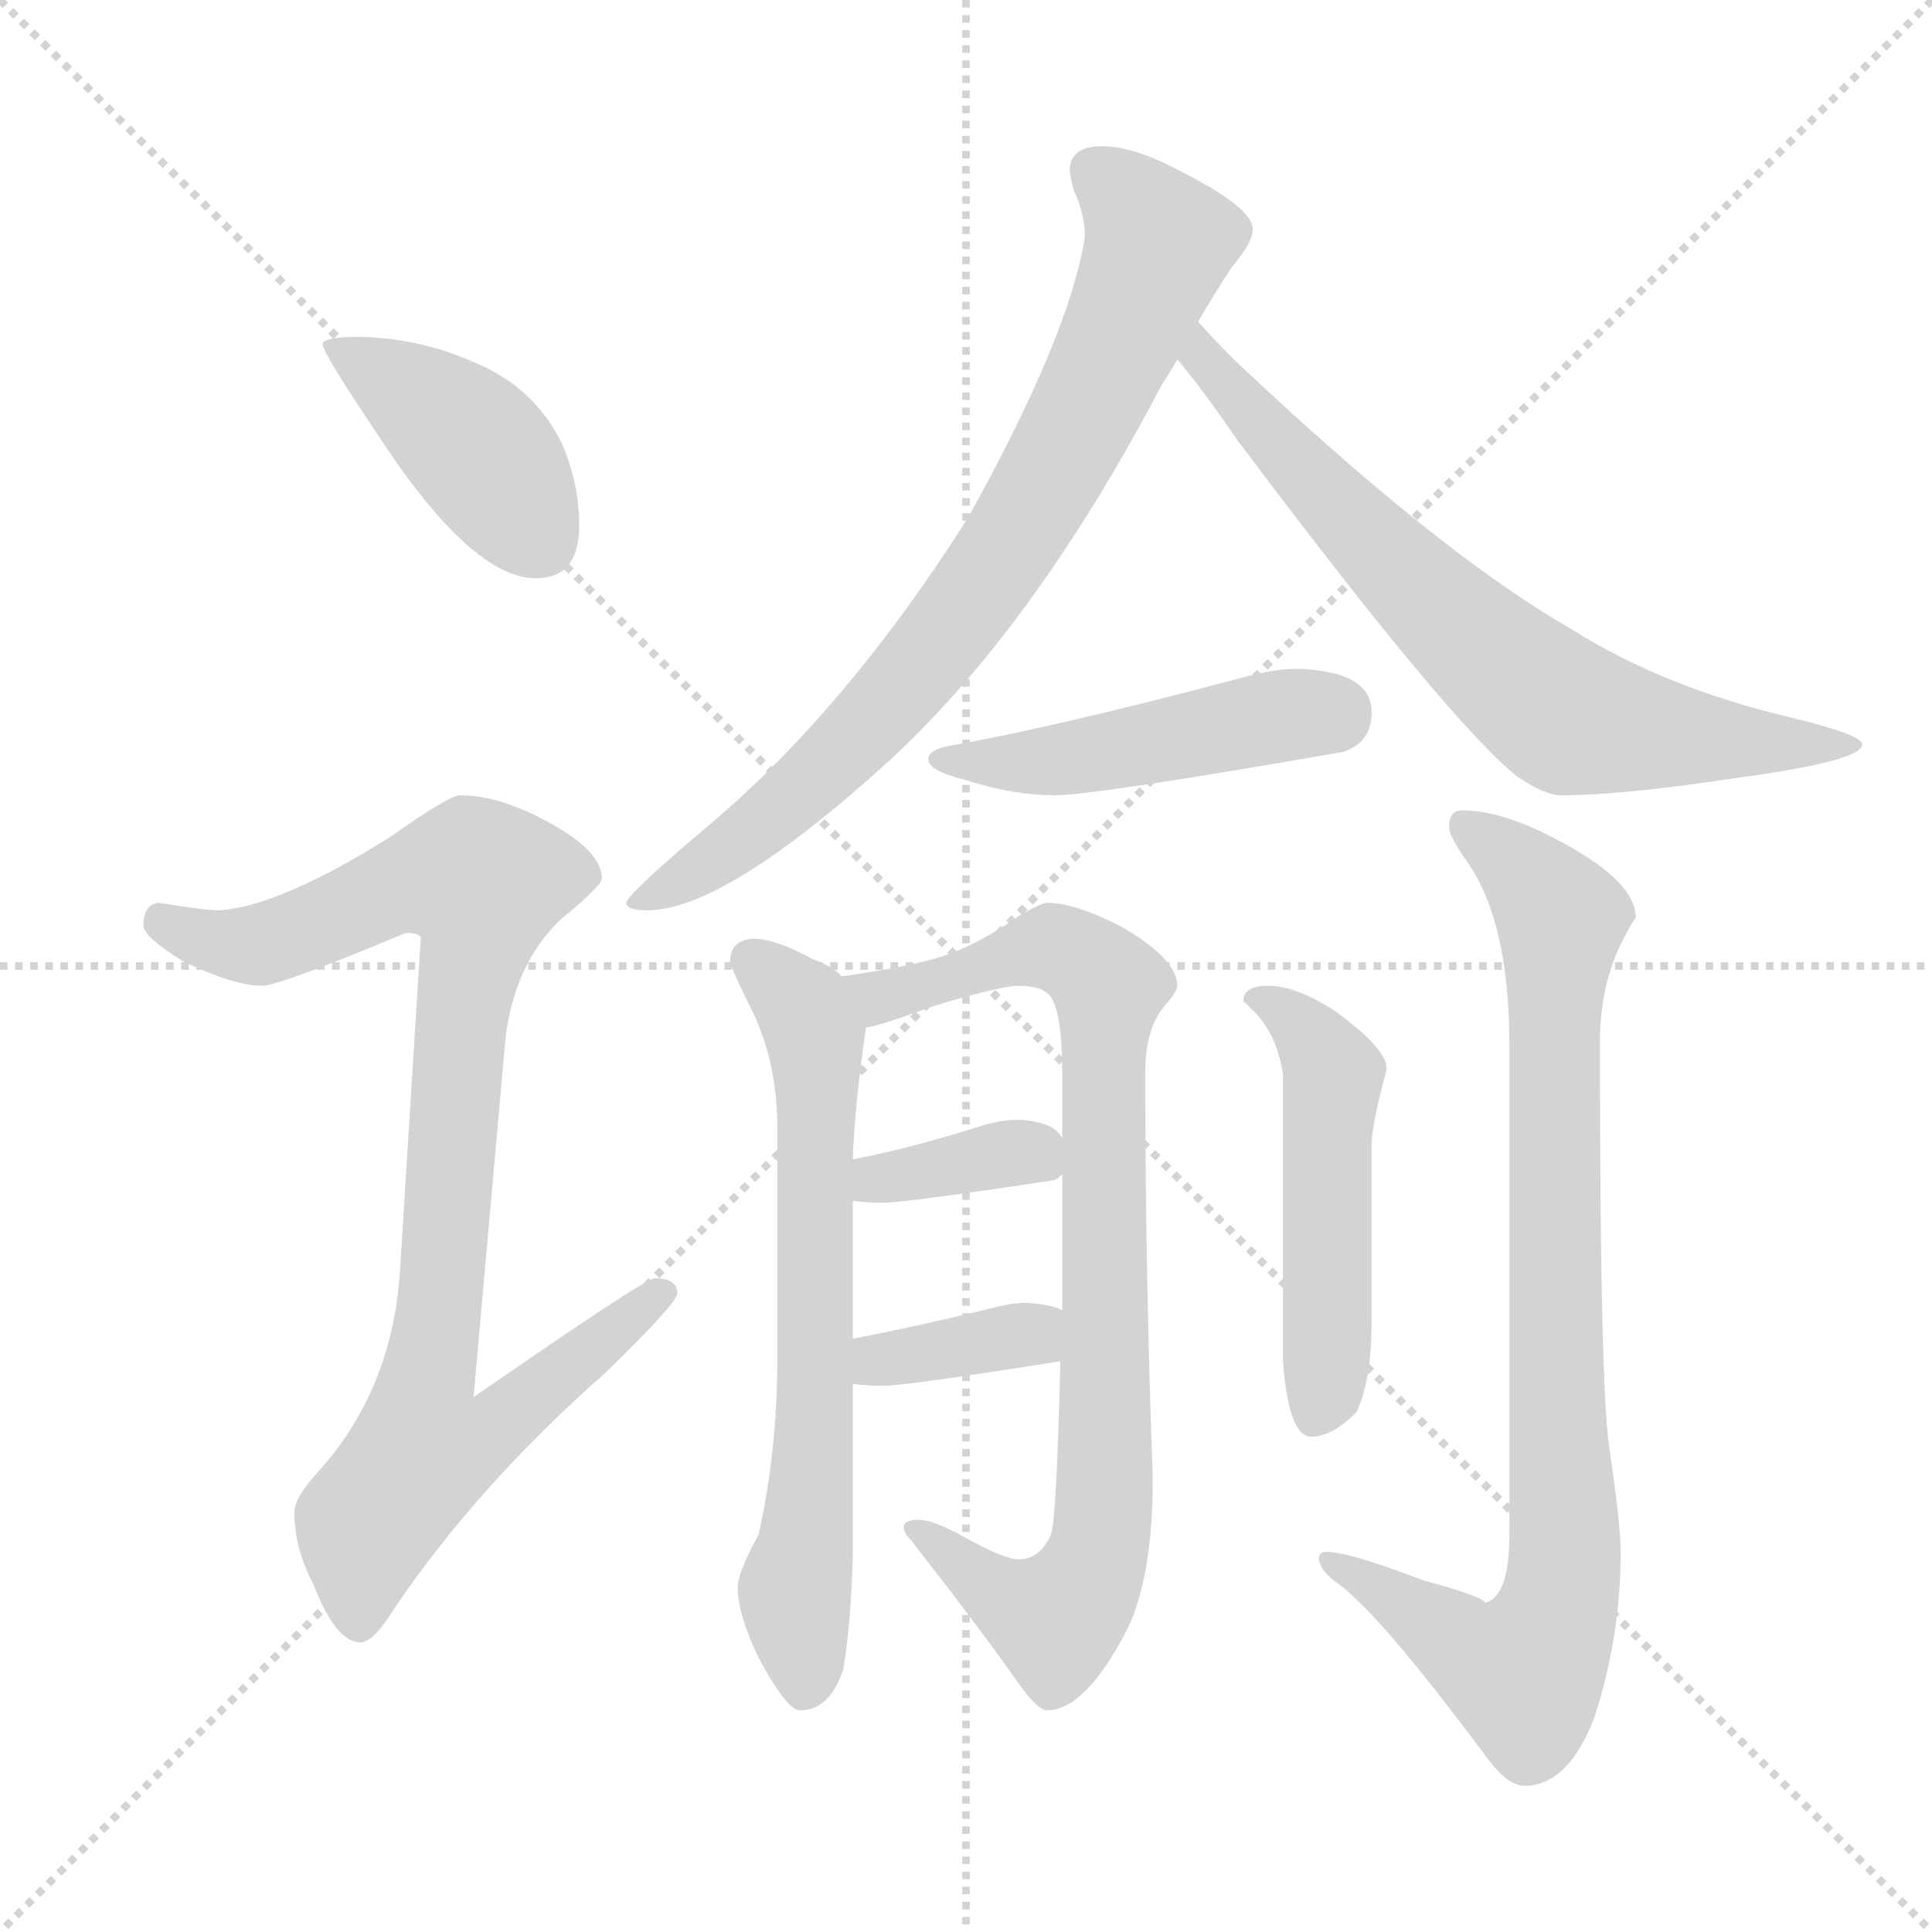<svg xmlns="http://www.w3.org/2000/svg" version="1.1" viewBox="0 0 1024 1024">
  <g stroke="lightgray" stroke-dasharray="1,1" stroke-width="1" transform="scale(4, 4)">
    <line x1="0" y1="0" x2="256" y2="256" />
    <line x1="256" y1="0" x2="0" y2="256" />
    <line x1="128" y1="0" x2="128" y2="256" />
    <line x1="0" y1="128" x2="256" y2="128" />
  </g>
  <g transform="scale(1.0, -1.0) translate(0.0, -800.50)">
    <style type="text/css">
      
        @keyframes keyframes0 {
          from {
            stroke: blue;
            stroke-dashoffset: 410;
            stroke-width: 128;
          }
          57% {
            animation-timing-function: step-end;
            stroke: blue;
            stroke-dashoffset: 0;
            stroke-width: 128;
          }
          to {
            stroke: black;
            stroke-width: 1024;
          }
        }
        #make-me-a-hanzi-animation-0 {
          animation: keyframes0 0.584s both;
          animation-delay: 0s;
          animation-timing-function: linear;
        }
      
        @keyframes keyframes1 {
          from {
            stroke: blue;
            stroke-dashoffset: 904;
            stroke-width: 128;
          }
          75% {
            animation-timing-function: step-end;
            stroke: blue;
            stroke-dashoffset: 0;
            stroke-width: 128;
          }
          to {
            stroke: black;
            stroke-width: 1024;
          }
        }
        #make-me-a-hanzi-animation-1 {
          animation: keyframes1 0.986s both;
          animation-delay: 0.584s;
          animation-timing-function: linear;
        }
      
        @keyframes keyframes2 {
          from {
            stroke: blue;
            stroke-dashoffset: 763;
            stroke-width: 128;
          }
          71% {
            animation-timing-function: step-end;
            stroke: blue;
            stroke-dashoffset: 0;
            stroke-width: 128;
          }
          to {
            stroke: black;
            stroke-width: 1024;
          }
        }
        #make-me-a-hanzi-animation-2 {
          animation: keyframes2 0.871s both;
          animation-delay: 1.569s;
          animation-timing-function: linear;
        }
      
        @keyframes keyframes3 {
          from {
            stroke: blue;
            stroke-dashoffset: 694;
            stroke-width: 128;
          }
          69% {
            animation-timing-function: step-end;
            stroke: blue;
            stroke-dashoffset: 0;
            stroke-width: 128;
          }
          to {
            stroke: black;
            stroke-width: 1024;
          }
        }
        #make-me-a-hanzi-animation-3 {
          animation: keyframes3 0.815s both;
          animation-delay: 2.44s;
          animation-timing-function: linear;
        }
      
        @keyframes keyframes4 {
          from {
            stroke: blue;
            stroke-dashoffset: 469;
            stroke-width: 128;
          }
          60% {
            animation-timing-function: step-end;
            stroke: blue;
            stroke-dashoffset: 0;
            stroke-width: 128;
          }
          to {
            stroke: black;
            stroke-width: 1024;
          }
        }
        #make-me-a-hanzi-animation-4 {
          animation: keyframes4 0.632s both;
          animation-delay: 3.255s;
          animation-timing-function: linear;
        }
      
        @keyframes keyframes5 {
          from {
            stroke: blue;
            stroke-dashoffset: 656;
            stroke-width: 128;
          }
          68% {
            animation-timing-function: step-end;
            stroke: blue;
            stroke-dashoffset: 0;
            stroke-width: 128;
          }
          to {
            stroke: black;
            stroke-width: 1024;
          }
        }
        #make-me-a-hanzi-animation-5 {
          animation: keyframes5 0.784s both;
          animation-delay: 3.887s;
          animation-timing-function: linear;
        }
      
        @keyframes keyframes6 {
          from {
            stroke: blue;
            stroke-dashoffset: 833;
            stroke-width: 128;
          }
          73% {
            animation-timing-function: step-end;
            stroke: blue;
            stroke-dashoffset: 0;
            stroke-width: 128;
          }
          to {
            stroke: black;
            stroke-width: 1024;
          }
        }
        #make-me-a-hanzi-animation-6 {
          animation: keyframes6 0.928s both;
          animation-delay: 4.671s;
          animation-timing-function: linear;
        }
      
        @keyframes keyframes7 {
          from {
            stroke: blue;
            stroke-dashoffset: 358;
            stroke-width: 128;
          }
          54% {
            animation-timing-function: step-end;
            stroke: blue;
            stroke-dashoffset: 0;
            stroke-width: 128;
          }
          to {
            stroke: black;
            stroke-width: 1024;
          }
        }
        #make-me-a-hanzi-animation-7 {
          animation: keyframes7 0.541s both;
          animation-delay: 5.598s;
          animation-timing-function: linear;
        }
      
        @keyframes keyframes8 {
          from {
            stroke: blue;
            stroke-dashoffset: 360;
            stroke-width: 128;
          }
          54% {
            animation-timing-function: step-end;
            stroke: blue;
            stroke-dashoffset: 0;
            stroke-width: 128;
          }
          to {
            stroke: black;
            stroke-width: 1024;
          }
        }
        #make-me-a-hanzi-animation-8 {
          animation: keyframes8 0.543s both;
          animation-delay: 6.14s;
          animation-timing-function: linear;
        }
      
        @keyframes keyframes9 {
          from {
            stroke: blue;
            stroke-dashoffset: 494;
            stroke-width: 128;
          }
          62% {
            animation-timing-function: step-end;
            stroke: blue;
            stroke-dashoffset: 0;
            stroke-width: 128;
          }
          to {
            stroke: black;
            stroke-width: 1024;
          }
        }
        #make-me-a-hanzi-animation-9 {
          animation: keyframes9 0.652s both;
          animation-delay: 6.683s;
          animation-timing-function: linear;
        }
      
        @keyframes keyframes10 {
          from {
            stroke: blue;
            stroke-dashoffset: 848;
            stroke-width: 128;
          }
          73% {
            animation-timing-function: step-end;
            stroke: blue;
            stroke-dashoffset: 0;
            stroke-width: 128;
          }
          to {
            stroke: black;
            stroke-width: 1024;
          }
        }
        #make-me-a-hanzi-animation-10 {
          animation: keyframes10 0.94s both;
          animation-delay: 7.335s;
          animation-timing-function: linear;
        }
      
    </style>
    
      <path d="M 191 622 Q 171 622 171 618 Q 171 613 209 557 Q 253 494 284 494 Q 307 494 307 522 Q 307 544 298 565 Q 283 596 250 609 Q 223 621 191 622 Z" fill="lightgray" />
    
      <path d="M 244 379 Q 238 379 207 357 Q 148 320 116 318 Q 109 318 84 322 Q 76 321 76 310 Q 76 304 97 291 Q 124 278 139 278 Q 148 278 215 306 Q 223 306 223 303 L 212 127 Q 208 65 170 22 Q 156 7 156 -1 Q 156 -20 166 -39 Q 178 -70 191 -70 Q 198 -70 209 -52 Q 253 13 321 73 Q 359 110 359 115 Q 359 123 347 123 Q 342 123 251 60 L 268 251 Q 273 290 297 313 Q 319 331 319 335 Q 319 349 292 364 Q 265 379 244 379 Z" fill="lightgray" />
    
      <path d="M 584 723 Q 567 723 567 710 Q 567 708 569 700 Q 575 687 575 675 Q 567 623 513 526 Q 447 422 372 360 Q 332 326 332 322 Q 332 318 343 318 Q 384 318 471 397 Q 549 469 616 597 Q 620 603 624 610 L 635 630 Q 645 647 653 659 Q 664 672 664 679 Q 664 690 629 708 Q 602 723 584 723 Z" fill="lightgray" />
    
      <path d="M 624 610 Q 636 596 656 567 Q 767 419 804 389 Q 819 379 827 379 Q 860 379 919 388 Q 987 397 987 406 Q 987 411 950 420 Q 882 436 833 467 Q 763 507 655 609 Q 643 621 635 630 C 615 652 605 633 624 610 Z" fill="lightgray" />
    
      <path d="M 687 446 Q 675 446 657 441 Q 567 417 508 406 Q 492 404 492 398 Q 492 392 512 387 Q 537 379 559 379 Q 580 379 712 402 Q 727 407 727 423 Q 727 445 687 446 Z" fill="lightgray" />
    
      <path d="M 446 283 Q 442 288 431 292 Q 411 303 399 303 Q 387 302 387 291 Q 387 288 400 262 Q 412 235 412 203 L 412 81 Q 412 31 402 -13 Q 391 -33 391 -41 Q 391 -55 402 -78 Q 417 -106 424 -106 Q 440 -106 447 -84 Q 451 -60 452 -25 L 452 67 L 452 91 L 452 164 L 452 186 Q 453 215 459 256 C 461 273 461 273 446 283 Z" fill="lightgray" />
    
      <path d="M 555 322 Q 552 322 540 315 Q 516 298 494 292 Q 475 287 446 283 C 416 278 430 248 459 256 Q 464 256 494 267 Q 530 278 540 278 Q 553 278 557 272 Q 563 263 563 232 L 563 197 L 563 178 L 563 106 L 562 79 Q 560 -5 557 -13 Q 551 -26 540 -26 Q 532 -26 509 -13 Q 494 -5 487 -5 Q 479 -5 479 -9 Q 479 -12 483 -16 Q 522 -66 540 -92 Q 550 -106 555 -106 Q 575 -106 597 -64 Q 611 -36 611 17 Q 607 127 607 232 Q 607 255 617 267 Q 624 275 624 278 Q 624 292 595 309 Q 570 322 555 322 Z" fill="lightgray" />
    
      <path d="M 563 197 Q 559 206 540 207 Q 531 207 521 204 Q 483 192 452 186 C 423 180 422 167 452 164 Q 460 163 468 163 Q 479 163 559 175 Q 561 176 563 178 C 571 185 571 185 563 197 Z" fill="lightgray" />
    
      <path d="M 452 67 Q 460 66 468 66 Q 480 66 562 79 C 592 84 591 94 563 106 Q 558 109 544 110 Q 536 110 525 107 Q 484 97 452 91 C 423 85 422 70 452 67 Z" fill="lightgray" />
    
      <path d="M 672 278 Q 659 278 659 270 L 666 263 Q 677 251 680 231 L 680 79 Q 683 39 695 39 Q 706 39 719 52 Q 727 69 727 101 L 727 194 Q 727 204 735 234 Q 735 245 707 265 Q 687 278 672 278 Z" fill="lightgray" />
    
      <path d="M 775 371 Q 768 371 768 362 Q 768 358 776 346 Q 800 314 800 247 L 800 -13 Q 800 -46 787 -49 Q 787 -46 754 -37 Q 715 -22 703 -22 Q 699 -22 699 -26 Q 700 -32 708 -38 Q 730 -53 788 -131 Q 799 -146 808 -146 Q 831 -146 845 -110 Q 859 -67 859 -22 Q 859 -8 853 33 Q 848 65 848 248 Q 848 277 859 300 Q 865 312 867 314 Q 867 333 828 354 Q 797 371 775 371 Z" fill="lightgray" />
    
    
      <clipPath id="make-me-a-hanzi-clip-0">
        <path d="M 191 622 Q 171 622 171 618 Q 171 613 209 557 Q 253 494 284 494 Q 307 494 307 522 Q 307 544 298 565 Q 283 596 250 609 Q 223 621 191 622 Z" />
      </clipPath>
      <path clip-path="url(#make-me-a-hanzi-clip-0)" d="M 175 617 L 198 606 L 253 563 L 286 514" fill="none" id="make-me-a-hanzi-animation-0" stroke-dasharray="282 564" stroke-linecap="round" />
    
      <clipPath id="make-me-a-hanzi-clip-1">
        <path d="M 244 379 Q 238 379 207 357 Q 148 320 116 318 Q 109 318 84 322 Q 76 321 76 310 Q 76 304 97 291 Q 124 278 139 278 Q 148 278 215 306 Q 223 306 223 303 L 212 127 Q 208 65 170 22 Q 156 7 156 -1 Q 156 -20 166 -39 Q 178 -70 191 -70 Q 198 -70 209 -52 Q 253 13 321 73 Q 359 110 359 115 Q 359 123 347 123 Q 342 123 251 60 L 268 251 Q 273 290 297 313 Q 319 331 319 335 Q 319 349 292 364 Q 265 379 244 379 Z" />
      </clipPath>
      <path clip-path="url(#make-me-a-hanzi-clip-1)" d="M 87 312 L 112 301 L 136 300 L 211 332 L 256 333 L 227 70 L 262 67 L 271 54 L 254 38 L 224 31 L 194 -7 L 190 -59" fill="none" id="make-me-a-hanzi-animation-1" stroke-dasharray="776 1552" stroke-linecap="round" />
    
      <clipPath id="make-me-a-hanzi-clip-2">
        <path d="M 584 723 Q 567 723 567 710 Q 567 708 569 700 Q 575 687 575 675 Q 567 623 513 526 Q 447 422 372 360 Q 332 326 332 322 Q 332 318 343 318 Q 384 318 471 397 Q 549 469 616 597 Q 620 603 624 610 L 635 630 Q 645 647 653 659 Q 664 672 664 679 Q 664 690 629 708 Q 602 723 584 723 Z" />
      </clipPath>
      <path clip-path="url(#make-me-a-hanzi-clip-2)" d="M 581 710 L 614 672 L 547 530 L 505 468 L 450 404 L 394 355 L 338 321" fill="none" id="make-me-a-hanzi-animation-2" stroke-dasharray="635 1270" stroke-linecap="round" />
    
      <clipPath id="make-me-a-hanzi-clip-3">
        <path d="M 624 610 Q 636 596 656 567 Q 767 419 804 389 Q 819 379 827 379 Q 860 379 919 388 Q 987 397 987 406 Q 987 411 950 420 Q 882 436 833 467 Q 763 507 655 609 Q 643 621 635 630 C 615 652 605 633 624 610 Z" />
      </clipPath>
      <path clip-path="url(#make-me-a-hanzi-clip-3)" d="M 637 623 L 637 611 L 706 533 L 828 422 L 929 405 L 983 406" fill="none" id="make-me-a-hanzi-animation-3" stroke-dasharray="566 1132" stroke-linecap="round" />
    
      <clipPath id="make-me-a-hanzi-clip-4">
        <path d="M 687 446 Q 675 446 657 441 Q 567 417 508 406 Q 492 404 492 398 Q 492 392 512 387 Q 537 379 559 379 Q 580 379 712 402 Q 727 407 727 423 Q 727 445 687 446 Z" />
      </clipPath>
      <path clip-path="url(#make-me-a-hanzi-clip-4)" d="M 497 398 L 553 396 L 682 422 L 707 422" fill="none" id="make-me-a-hanzi-animation-4" stroke-dasharray="341 682" stroke-linecap="round" />
    
      <clipPath id="make-me-a-hanzi-clip-5">
        <path d="M 446 283 Q 442 288 431 292 Q 411 303 399 303 Q 387 302 387 291 Q 387 288 400 262 Q 412 235 412 203 L 412 81 Q 412 31 402 -13 Q 391 -33 391 -41 Q 391 -55 402 -78 Q 417 -106 424 -106 Q 440 -106 447 -84 Q 451 -60 452 -25 L 452 67 L 452 91 L 452 164 L 452 186 Q 453 215 459 256 C 461 273 461 273 446 283 Z" />
      </clipPath>
      <path clip-path="url(#make-me-a-hanzi-clip-5)" d="M 398 292 L 416 277 L 432 252 L 432 44 L 421 -43 L 427 -94" fill="none" id="make-me-a-hanzi-animation-5" stroke-dasharray="528 1056" stroke-linecap="round" />
    
      <clipPath id="make-me-a-hanzi-clip-6">
        <path d="M 555 322 Q 552 322 540 315 Q 516 298 494 292 Q 475 287 446 283 C 416 278 430 248 459 256 Q 464 256 494 267 Q 530 278 540 278 Q 553 278 557 272 Q 563 263 563 232 L 563 197 L 563 178 L 563 106 L 562 79 Q 560 -5 557 -13 Q 551 -26 540 -26 Q 532 -26 509 -13 Q 494 -5 487 -5 Q 479 -5 479 -9 Q 479 -12 483 -16 Q 522 -66 540 -92 Q 550 -106 555 -106 Q 575 -106 597 -64 Q 611 -36 611 17 Q 607 127 607 232 Q 607 255 617 267 Q 624 275 624 278 Q 624 292 595 309 Q 570 322 555 322 Z" />
      </clipPath>
      <path clip-path="url(#make-me-a-hanzi-clip-6)" d="M 454 278 L 481 275 L 558 299 L 588 278 L 583 -19 L 560 -58 L 526 -43 L 485 -10" fill="none" id="make-me-a-hanzi-animation-6" stroke-dasharray="705 1410" stroke-linecap="round" />
    
      <clipPath id="make-me-a-hanzi-clip-7">
        <path d="M 563 197 Q 559 206 540 207 Q 531 207 521 204 Q 483 192 452 186 C 423 180 422 167 452 164 Q 460 163 468 163 Q 479 163 559 175 Q 561 176 563 178 C 571 185 571 185 563 197 Z" />
      </clipPath>
      <path clip-path="url(#make-me-a-hanzi-clip-7)" d="M 457 170 L 530 189 L 556 183" fill="none" id="make-me-a-hanzi-animation-7" stroke-dasharray="230 460" stroke-linecap="round" />
    
      <clipPath id="make-me-a-hanzi-clip-8">
        <path d="M 452 67 Q 460 66 468 66 Q 480 66 562 79 C 592 84 591 94 563 106 Q 558 109 544 110 Q 536 110 525 107 Q 484 97 452 91 C 423 85 422 70 452 67 Z" />
      </clipPath>
      <path clip-path="url(#make-me-a-hanzi-clip-8)" d="M 457 73 L 475 82 L 557 99" fill="none" id="make-me-a-hanzi-animation-8" stroke-dasharray="232 464" stroke-linecap="round" />
    
      <clipPath id="make-me-a-hanzi-clip-9">
        <path d="M 672 278 Q 659 278 659 270 L 666 263 Q 677 251 680 231 L 680 79 Q 683 39 695 39 Q 706 39 719 52 Q 727 69 727 101 L 727 194 Q 727 204 735 234 Q 735 245 707 265 Q 687 278 672 278 Z" />
      </clipPath>
      <path clip-path="url(#make-me-a-hanzi-clip-9)" d="M 667 271 L 692 254 L 707 230 L 698 51" fill="none" id="make-me-a-hanzi-animation-9" stroke-dasharray="366 732" stroke-linecap="round" />
    
      <clipPath id="make-me-a-hanzi-clip-10">
        <path d="M 775 371 Q 768 371 768 362 Q 768 358 776 346 Q 800 314 800 247 L 800 -13 Q 800 -46 787 -49 Q 787 -46 754 -37 Q 715 -22 703 -22 Q 699 -22 699 -26 Q 700 -32 708 -38 Q 730 -53 788 -131 Q 799 -146 808 -146 Q 831 -146 845 -110 Q 859 -67 859 -22 Q 859 -8 853 33 Q 848 65 848 248 Q 848 277 859 300 Q 865 312 867 314 Q 867 333 828 354 Q 797 371 775 371 Z" />
      </clipPath>
      <path clip-path="url(#make-me-a-hanzi-clip-10)" d="M 778 362 L 810 337 L 827 313 L 823 224 L 828 -42 L 808 -86 L 794 -84 L 741 -46 L 706 -29" fill="none" id="make-me-a-hanzi-animation-10" stroke-dasharray="720 1440" stroke-linecap="round" />
    
  </g>
</svg>
